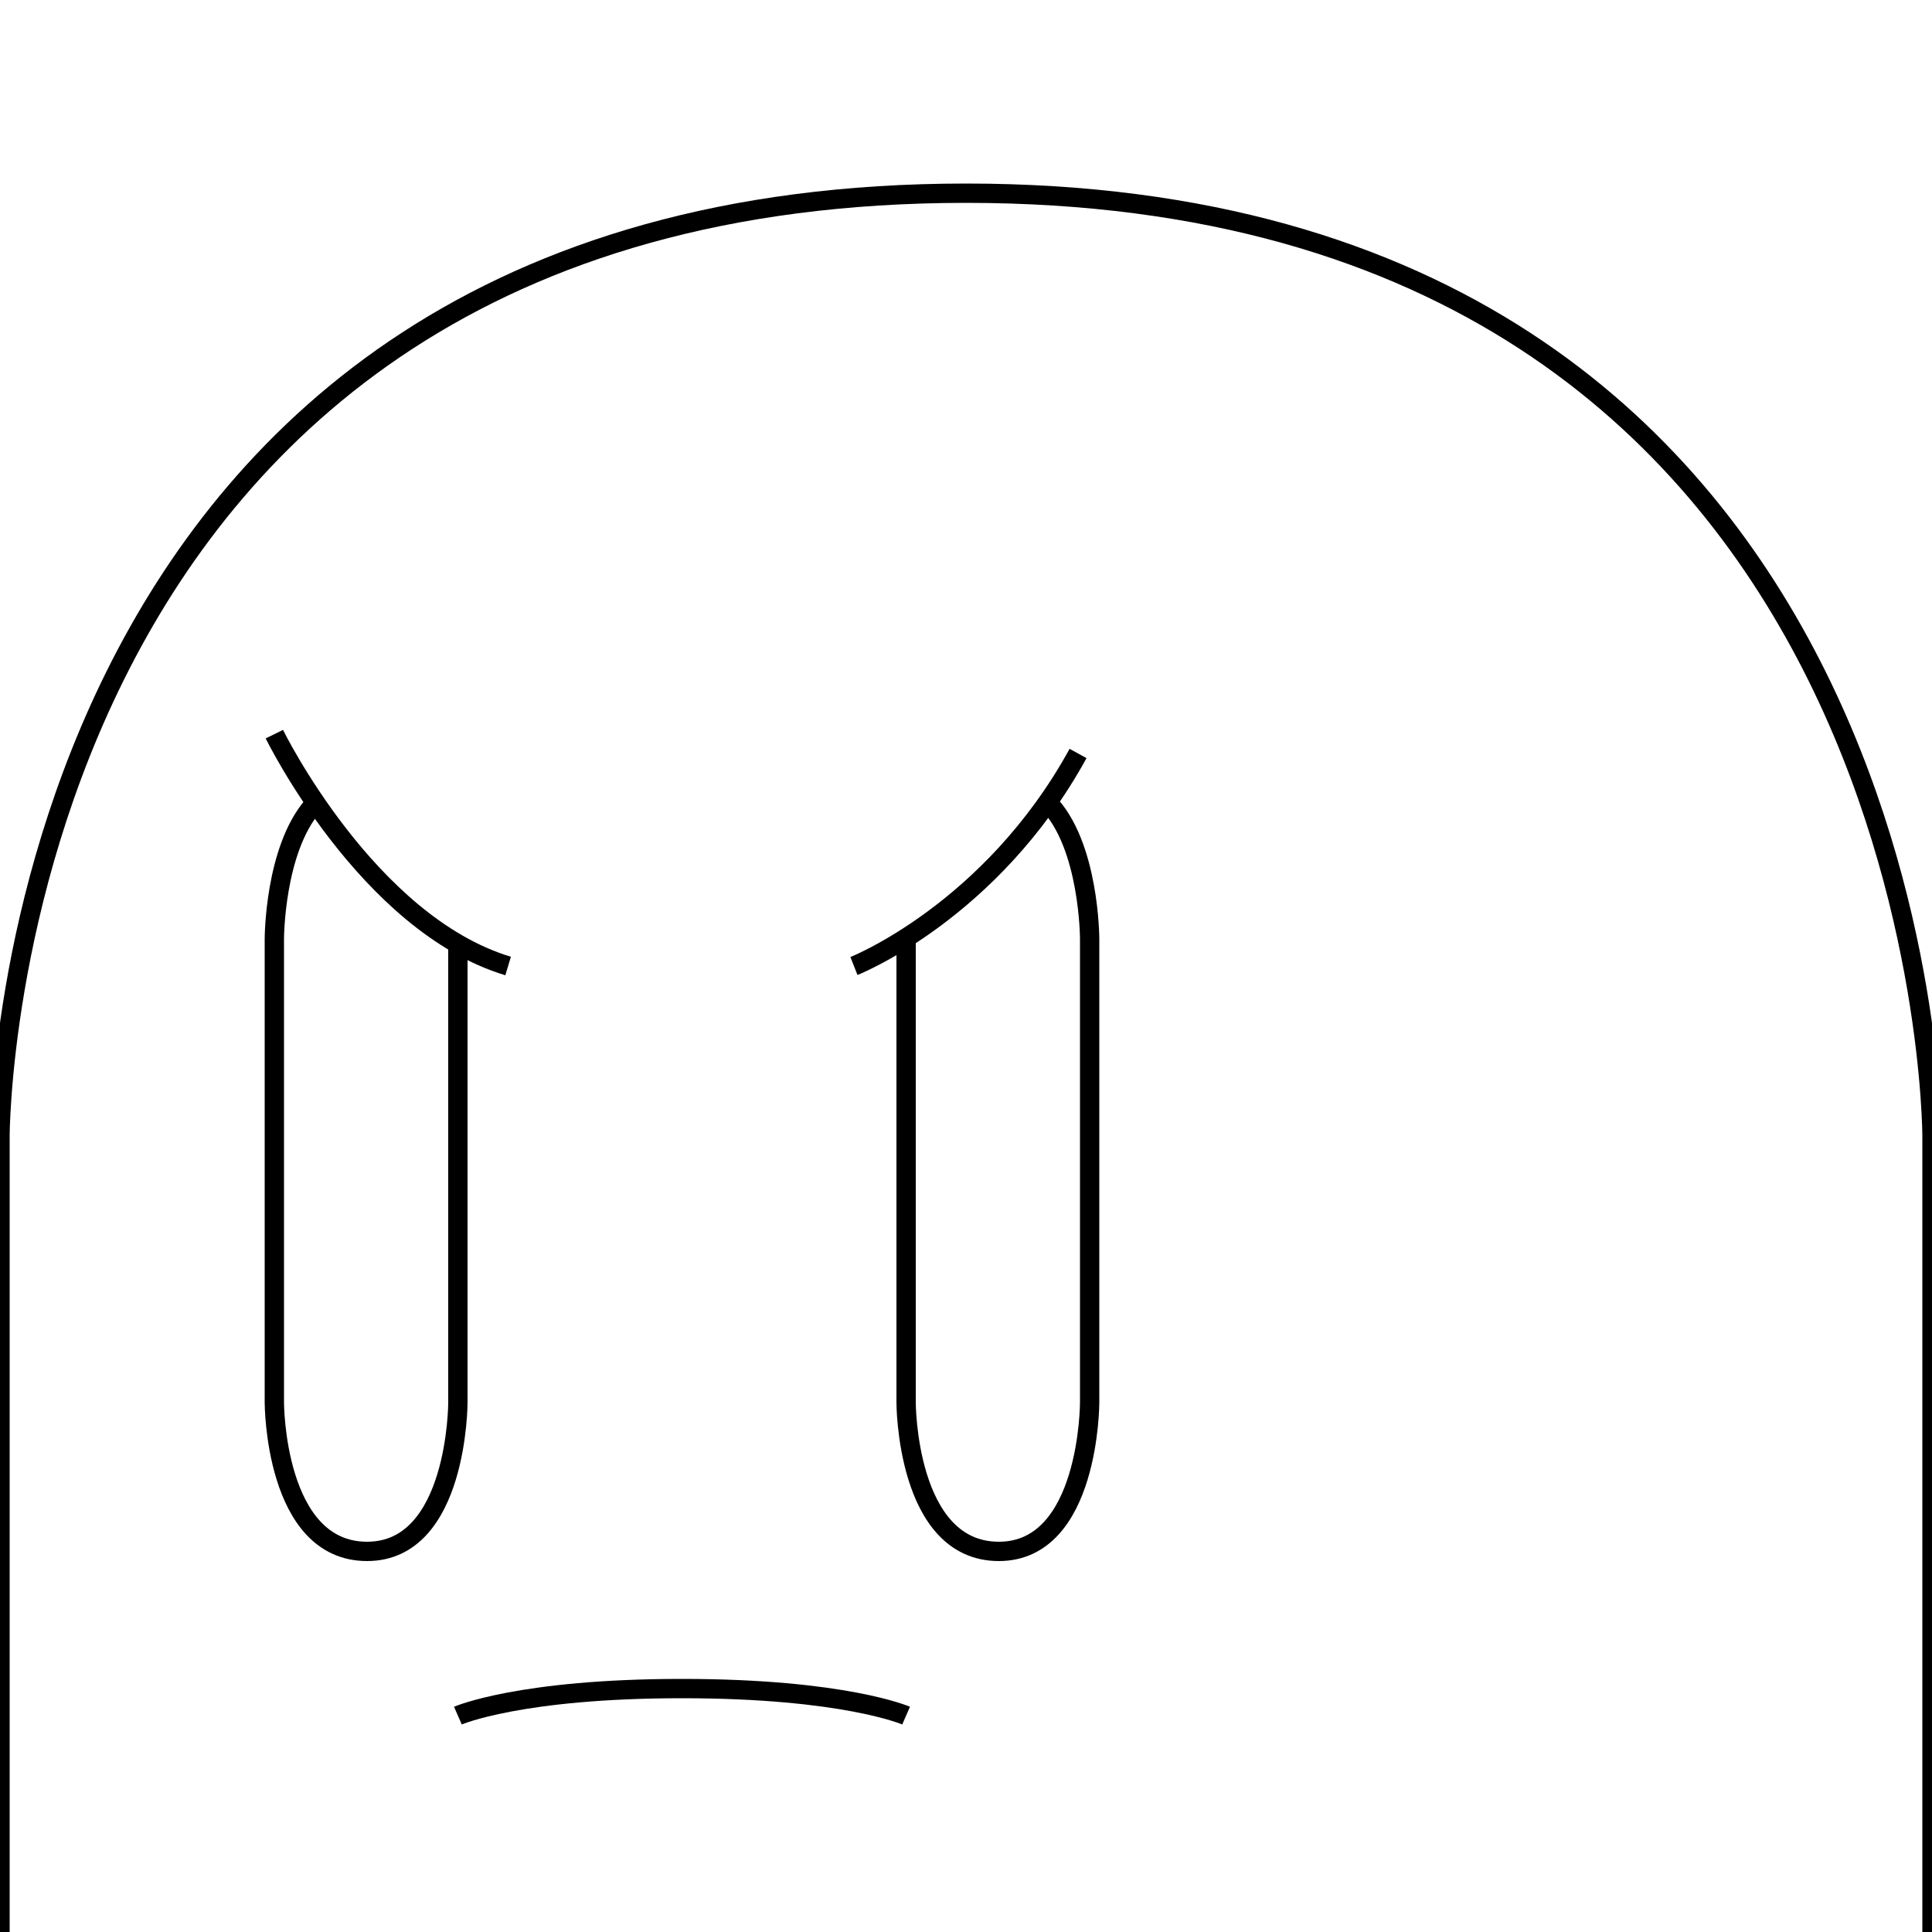 <?xml version="1.0" encoding="utf-8"?>
<!-- Generator: Adobe Illustrator 24.1.0, SVG Export Plug-In . SVG Version: 6.00 Build 0)  -->
<svg version="1.1" id="Layer_2_1_" xmlns="http://www.w3.org/2000/svg" xmlns:xlink="http://www.w3.org/1999/xlink" x="0px" y="0px"
	 viewBox="0 0 100 100" style="enable-background:new 0 0 100 100;" xml:space="preserve">
<style type="text/css">
	.st0{fill:none;stroke:#000000;stroke-miterlimit:10;}
</style>
<path class="st0" d="M0,100V58.8C0,58.8,0,10,50,10s50,48.8,50,48.8V100"/>
<path class="st0" d="M23.7,48.9v23.7c0,0,0,7.7-4.7,7.7c-4.8,0-4.8-7.7-4.8-7.7v-24c0,0,0-4.6,2-6.9"/>
<path class="st0" d="M54.2,41.5c2.2,2.2,2.2,7.1,2.2,7.1v24c0,0,0,7.7-4.7,7.7c-4.8,0-4.8-7.7-4.8-7.7v-24"/>
<path class="st0" d="M46.9,88.8c0,0-3.2-1.4-11.6-1.4s-11.6,1.4-11.6,1.4"/>
<path class="st0" d="M14.2,38c0,0,4.8,9.8,12.1,12"/>
<path class="st0" d="M44.2,50c0,0,7.1-2.8,11.6-11"/>
</svg>

